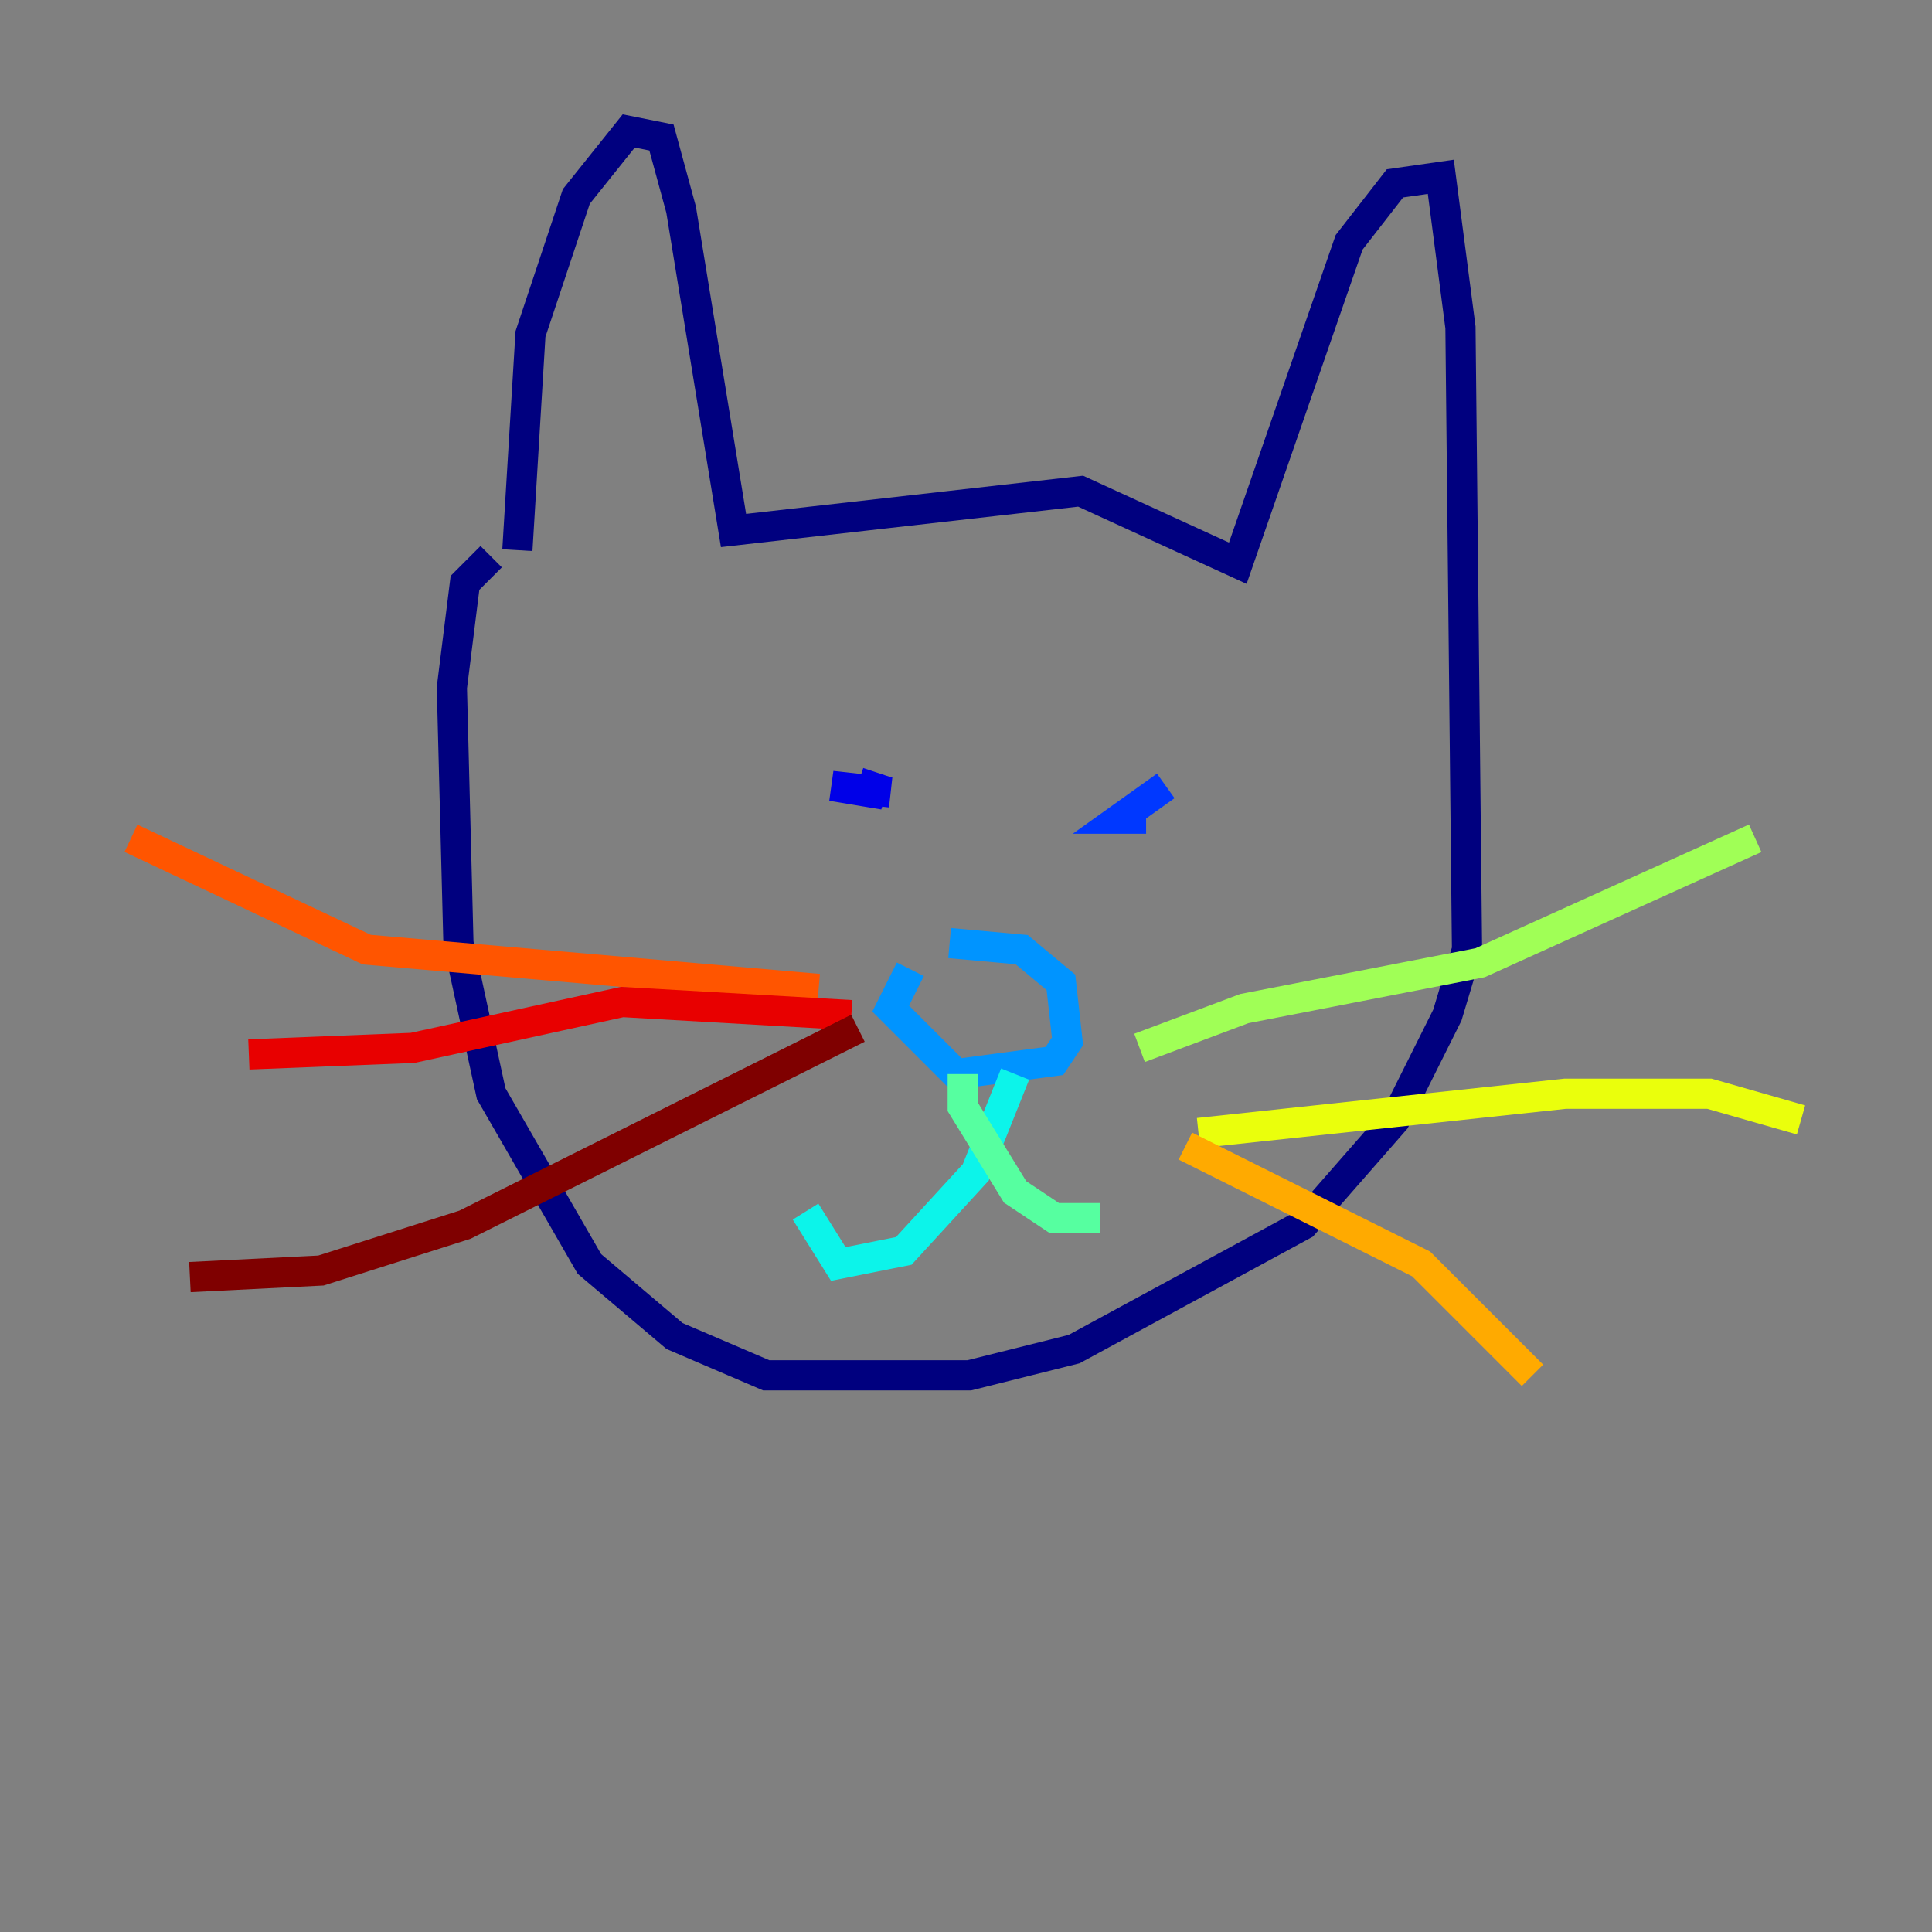 <?xml version="1.0" encoding="utf-8" ?>
<svg baseProfile="tiny" height="128" version="1.2" viewBox="0,0,128,128" width="128" xmlns="http://www.w3.org/2000/svg" xmlns:ev="http://www.w3.org/2001/xml-events" xmlns:xlink="http://www.w3.org/1999/xlink"><rect x="0" y="0" width="128" height="128" fill="#808080" stroke="none"/><defs /><polyline fill="none" points="34.278,36.447 35.146,22.129 38.183,13.017 41.654,8.678 43.824,9.112 45.125,13.885 48.597,35.146 71.593,32.542 82.007,37.315 89.383,16.054 92.42,12.149 95.458,11.715 96.759,21.695 97.193,62.915 95.891,67.254 92.42,74.197 86.346,81.139 71.159,89.383 64.217,91.119 50.766,91.119 44.691,88.515 39.051,83.742 32.542,72.461 30.373,62.481 29.939,45.559 30.807,38.617 32.542,36.881" stroke="#00007f" stroke-width="2" /><polyline fill="none" points="59.01,52.502 55.105,52.068 57.709,52.502 58.142,51.2" stroke="#0000e8" stroke-width="2" /><polyline fill="none" points="77.234,52.068 74.197,54.237 75.932,54.237" stroke="#0038ff" stroke-width="2" /><polyline fill="none" points="62.915,62.481 67.688,62.915 70.291,65.085 70.725,68.99 69.858,70.291 63.349,71.159 59.01,66.82 60.312,64.217" stroke="#0094ff" stroke-width="2" /><polyline fill="none" points="67.254,71.159 64.651,77.668 59.878,82.875 55.539,83.742 53.37,80.271" stroke="#0cf4ea" stroke-width="2" /><polyline fill="none" points="63.783,71.159 63.783,73.329 67.254,78.969 69.858,80.705 72.895,80.705" stroke="#56ffa0" stroke-width="2" /><polyline fill="none" points="75.498,69.424 82.441,66.82 98.061,63.783 116.285,55.539" stroke="#a0ff56" stroke-width="2" /><polyline fill="none" points="79.403,75.064 103.702,72.461 113.248,72.461 119.322,74.197" stroke="#eaff0c" stroke-width="2" /><polyline fill="none" points="78.536,75.932 94.156,83.742 101.532,91.119" stroke="#ffaa00" stroke-width="2" /><polyline fill="none" points="54.237,65.519 24.298,62.915 8.678,55.539" stroke="#ff5500" stroke-width="2" /><polyline fill="none" points="56.407,67.254 41.22,66.386 27.336,69.424 16.488,69.858" stroke="#e80000" stroke-width="2" /><polyline fill="none" points="56.841,68.122 30.807,81.139 21.261,84.176 12.583,84.61" stroke="#7f0000" stroke-width="2" /></svg>